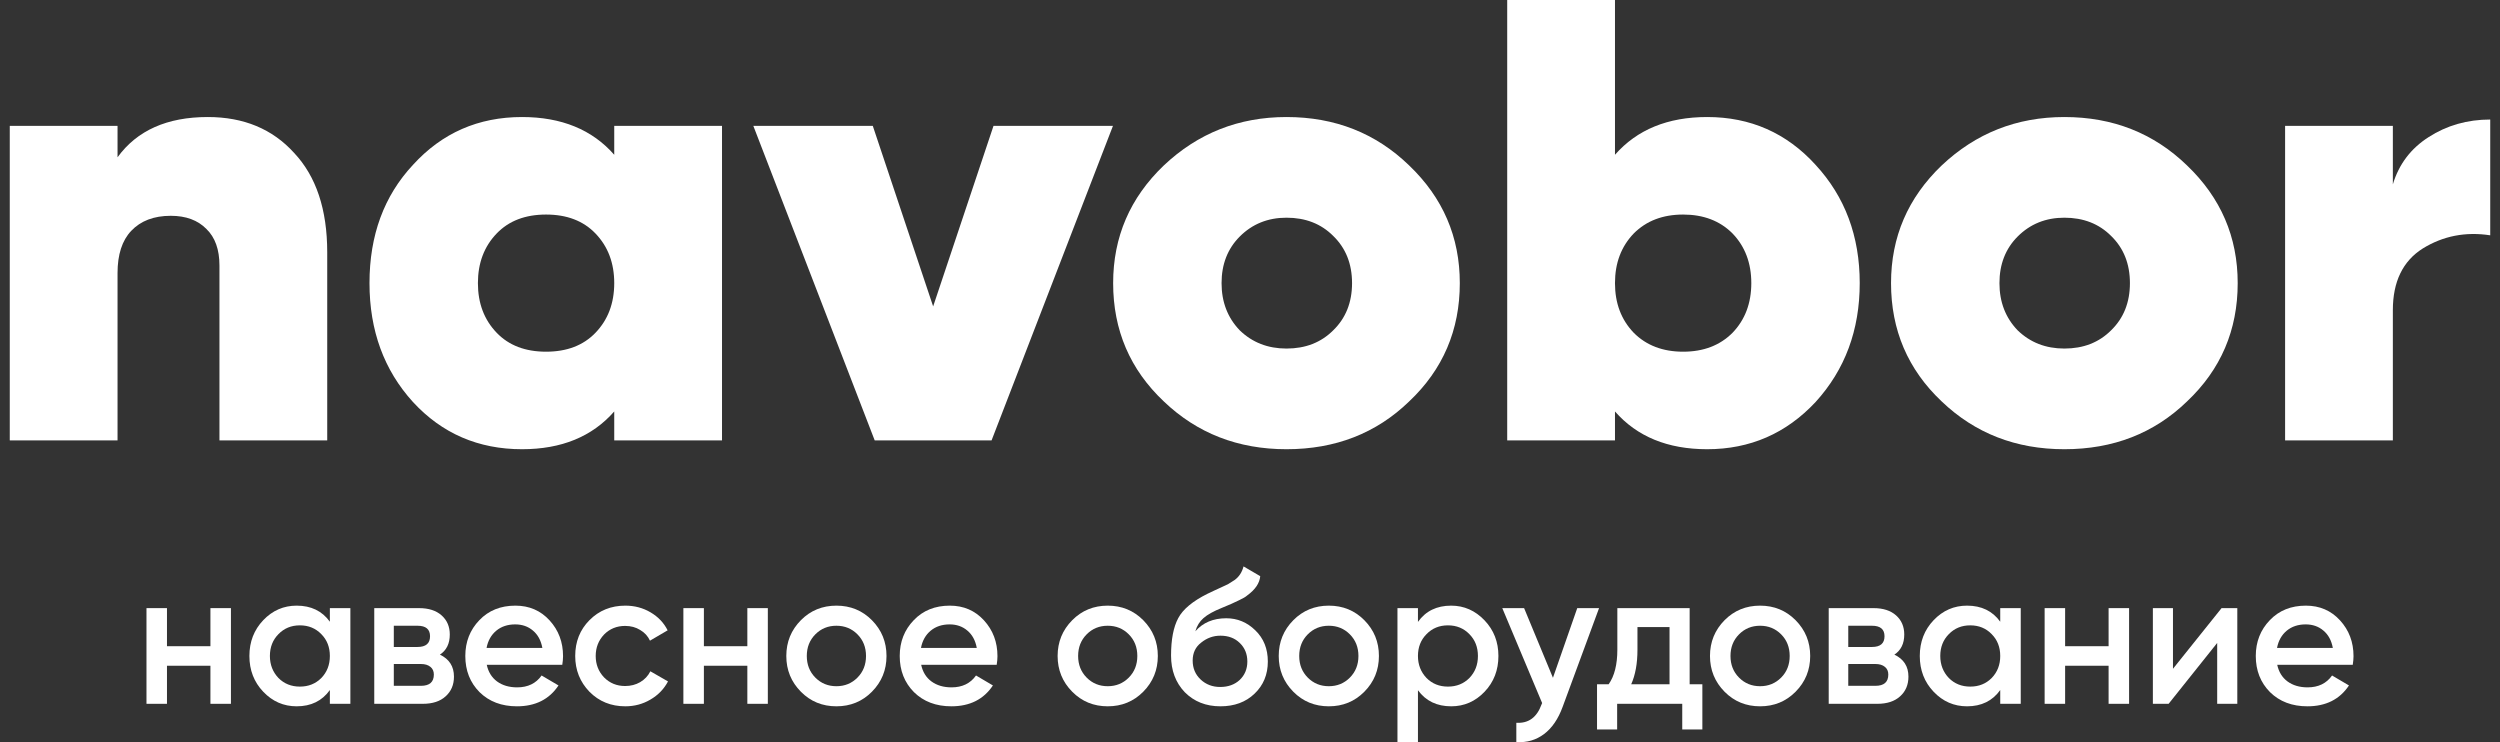 <svg width="128" height="38" viewBox="0 0 128 38" fill="none" xmlns="http://www.w3.org/2000/svg">
<rect x="0" y="0" width="128" height="38" fill="#333333" stroke="none"/>
<path d="M10.638 5.992C12.477 5.992 13.95 6.604 15.058 7.828C16.189 9.03 16.754 10.727 16.754 12.917V22.549H11.236V13.594C11.236 12.778 11.014 12.155 10.571 11.726C10.128 11.274 9.519 11.049 8.743 11.049C7.879 11.049 7.203 11.307 6.716 11.822C6.25 12.316 6.018 13.036 6.018 13.98V22.549H0.5V6.443H6.018V8.053C7.015 6.679 8.555 5.992 10.638 5.992Z" fill="white"/>
<path d="M31.449 7.924V6.443H36.967V22.549H31.449V21.067C30.319 22.356 28.746 23 26.729 23C24.491 23 22.63 22.195 21.145 20.584C19.66 18.952 18.918 16.922 18.918 14.496C18.918 12.048 19.66 10.029 21.145 8.44C22.63 6.808 24.491 5.992 26.729 5.992C28.746 5.992 30.319 6.636 31.449 7.924ZM25.433 17.041C26.053 17.685 26.895 18.007 27.959 18.007C29.023 18.007 29.865 17.685 30.485 17.041C31.128 16.375 31.449 15.527 31.449 14.496C31.449 13.465 31.128 12.617 30.485 11.951C29.865 11.307 29.023 10.985 27.959 10.985C26.895 10.985 26.053 11.307 25.433 11.951C24.79 12.617 24.469 13.465 24.469 14.496C24.469 15.527 24.79 16.375 25.433 17.041Z" fill="white"/>
<path d="M47.777 15.688L50.868 6.443H56.984L50.768 22.549H44.785L38.57 6.443H44.686L47.777 15.688Z" fill="white"/>
<path d="M65.868 23C63.386 23 61.292 22.184 59.586 20.552C57.857 18.92 56.993 16.901 56.993 14.496C56.993 12.133 57.857 10.126 59.586 8.472C61.336 6.818 63.43 5.992 65.868 5.992C68.35 5.992 70.444 6.818 72.15 8.472C73.878 10.126 74.742 12.133 74.742 14.496C74.742 16.901 73.878 18.92 72.15 20.552C70.466 22.184 68.372 23 65.868 23ZM65.868 17.846C66.843 17.846 67.64 17.535 68.261 16.912C68.903 16.289 69.225 15.484 69.225 14.496C69.225 13.508 68.903 12.703 68.261 12.08C67.64 11.457 66.843 11.146 65.868 11.146C64.915 11.146 64.117 11.468 63.474 12.112C62.854 12.735 62.544 13.529 62.544 14.496C62.544 15.462 62.854 16.267 63.474 16.912C64.117 17.535 64.915 17.846 65.868 17.846Z" fill="white"/>
<path d="M87.406 5.992C89.622 5.992 91.473 6.808 92.957 8.44C94.464 10.072 95.218 12.091 95.218 14.496C95.218 16.901 94.464 18.93 92.957 20.584C91.45 22.195 89.6 23 87.406 23C85.39 23 83.817 22.356 82.687 21.067V22.549H77.169V0H82.687V7.924C83.817 6.636 85.39 5.992 87.406 5.992ZM83.65 17.041C84.293 17.685 85.135 18.007 86.177 18.007C87.218 18.007 88.06 17.685 88.703 17.041C89.345 16.375 89.667 15.527 89.667 14.496C89.667 13.465 89.345 12.617 88.703 11.951C88.06 11.307 87.218 10.985 86.177 10.985C85.135 10.985 84.293 11.307 83.65 11.951C83.008 12.617 82.687 13.465 82.687 14.496C82.687 15.527 83.008 16.375 83.65 17.041Z" fill="white"/>
<path d="M105.695 23C103.214 23 101.12 22.184 99.413 20.552C97.685 18.92 96.821 16.901 96.821 14.496C96.821 12.133 97.685 10.126 99.413 8.472C101.164 6.818 103.258 5.992 105.695 5.992C108.177 5.992 110.271 6.818 111.977 8.472C113.706 10.126 114.57 12.133 114.57 14.496C114.57 16.901 113.706 18.92 111.977 20.552C110.293 22.184 108.199 23 105.695 23ZM105.695 17.846C106.67 17.846 107.468 17.535 108.089 16.912C108.731 16.289 109.052 15.484 109.052 14.496C109.052 13.508 108.731 12.703 108.089 12.08C107.468 11.457 106.67 11.146 105.695 11.146C104.743 11.146 103.945 11.468 103.302 12.112C102.682 12.735 102.372 13.529 102.372 14.496C102.372 15.462 102.682 16.267 103.302 16.912C103.945 17.535 104.743 17.846 105.695 17.846Z" fill="white"/>
<path d="M122.514 6.443V9.438C122.824 8.408 123.434 7.602 124.342 7.022C125.273 6.421 126.326 6.12 127.5 6.12V12.048C126.237 11.854 125.085 12.08 124.043 12.724C123.024 13.368 122.514 14.421 122.514 15.881V22.549H116.997V6.443H122.514Z" fill="white"/>
<path d="M10.774 33.086V31.136H11.824V36.035H10.774V34.086H8.549V36.035H7.5V31.136H8.549V33.086H10.774Z" fill="white"/>
<path d="M16.889 31.832V31.136H17.939V36.035H16.889V35.33C16.494 35.885 15.927 36.163 15.189 36.163C14.522 36.163 13.952 35.915 13.479 35.418C13.006 34.922 12.769 34.311 12.769 33.586C12.769 32.861 13.006 32.25 13.479 31.753C13.952 31.257 14.522 31.009 15.189 31.009C15.927 31.009 16.494 31.283 16.889 31.832ZM14.256 34.713C14.548 35.007 14.914 35.154 15.354 35.154C15.794 35.154 16.16 35.007 16.452 34.713C16.744 34.412 16.889 34.037 16.889 33.586C16.889 33.135 16.744 32.763 16.452 32.469C16.16 32.168 15.794 32.018 15.354 32.018C14.914 32.018 14.548 32.168 14.256 32.469C13.965 32.763 13.819 33.135 13.819 33.586C13.819 34.03 13.965 34.406 14.256 34.713Z" fill="white"/>
<path d="M22.524 33.517C23.003 33.746 23.243 34.121 23.243 34.644C23.243 35.062 23.1 35.399 22.815 35.653C22.537 35.908 22.148 36.035 21.649 36.035H19.162V31.136H21.455C21.947 31.136 22.333 31.26 22.611 31.509C22.89 31.757 23.029 32.083 23.029 32.488C23.029 32.952 22.861 33.295 22.524 33.517ZM21.377 32.038H20.163V33.125H21.377C21.805 33.125 22.018 32.942 22.018 32.577C22.018 32.217 21.805 32.038 21.377 32.038ZM20.163 35.114H21.552C21.993 35.114 22.213 34.922 22.213 34.536C22.213 34.367 22.154 34.236 22.038 34.144C21.921 34.046 21.759 33.997 21.552 33.997H20.163V35.114Z" fill="white"/>
<path d="M28.789 34.037H24.922C25 34.402 25.175 34.687 25.447 34.889C25.725 35.092 26.069 35.193 26.477 35.193C27.027 35.193 27.445 34.99 27.73 34.585L28.595 35.095C28.122 35.807 27.413 36.163 26.467 36.163C25.683 36.163 25.045 35.921 24.553 35.438C24.067 34.948 23.824 34.331 23.824 33.586C23.824 32.861 24.064 32.25 24.543 31.753C25.016 31.257 25.631 31.009 26.389 31.009C27.095 31.009 27.678 31.26 28.138 31.763C28.598 32.266 28.828 32.877 28.828 33.596C28.828 33.726 28.815 33.873 28.789 34.037ZM24.912 33.174H27.769C27.698 32.789 27.536 32.492 27.283 32.283C27.037 32.074 26.736 31.969 26.379 31.969C25.991 31.969 25.667 32.077 25.408 32.292C25.149 32.508 24.983 32.802 24.912 33.174Z" fill="white"/>
<path d="M32.016 36.163C31.284 36.163 30.672 35.915 30.18 35.418C29.694 34.915 29.451 34.304 29.451 33.586C29.451 32.854 29.694 32.243 30.18 31.753C30.672 31.257 31.284 31.009 32.016 31.009C32.489 31.009 32.92 31.123 33.308 31.352C33.697 31.58 33.989 31.887 34.183 32.273L33.279 32.802C33.169 32.567 33.001 32.384 32.774 32.253C32.554 32.116 32.298 32.047 32.006 32.047C31.579 32.047 31.219 32.194 30.928 32.488C30.643 32.789 30.5 33.155 30.5 33.586C30.5 34.017 30.643 34.383 30.928 34.683C31.219 34.977 31.579 35.124 32.006 35.124C32.291 35.124 32.547 35.059 32.774 34.928C33.007 34.791 33.182 34.605 33.299 34.37L34.202 34.889C33.995 35.281 33.694 35.591 33.299 35.82C32.91 36.049 32.483 36.163 32.016 36.163Z" fill="white"/>
<path d="M38.264 33.086V31.136H39.313V36.035H38.264V34.086H36.039V36.035H34.989V31.136H36.039V33.086H38.264Z" fill="white"/>
<path d="M44.641 35.418C44.149 35.915 43.543 36.163 42.824 36.163C42.105 36.163 41.499 35.915 41.007 35.418C40.508 34.915 40.259 34.304 40.259 33.586C40.259 32.867 40.508 32.257 41.007 31.753C41.499 31.257 42.105 31.009 42.824 31.009C43.543 31.009 44.149 31.257 44.641 31.753C45.14 32.257 45.389 32.867 45.389 33.586C45.389 34.304 45.14 34.915 44.641 35.418ZM41.308 33.586C41.308 34.03 41.454 34.399 41.745 34.693C42.037 34.987 42.396 35.134 42.824 35.134C43.251 35.134 43.611 34.987 43.902 34.693C44.194 34.399 44.34 34.03 44.34 33.586C44.34 33.142 44.194 32.773 43.902 32.479C43.611 32.185 43.251 32.038 42.824 32.038C42.396 32.038 42.037 32.185 41.745 32.479C41.454 32.773 41.308 33.142 41.308 33.586Z" fill="white"/>
<path d="M51.031 34.037H47.164C47.242 34.402 47.416 34.687 47.689 34.889C47.967 35.092 48.31 35.193 48.718 35.193C49.269 35.193 49.687 34.99 49.972 34.585L50.837 35.095C50.364 35.807 49.655 36.163 48.709 36.163C47.925 36.163 47.287 35.921 46.795 35.438C46.309 34.948 46.066 34.331 46.066 33.586C46.066 32.861 46.306 32.25 46.785 31.753C47.258 31.257 47.873 31.009 48.631 31.009C49.337 31.009 49.92 31.26 50.38 31.763C50.84 32.266 51.07 32.877 51.07 33.596C51.07 33.726 51.057 33.873 51.031 34.037ZM47.154 33.174H50.011C49.94 32.789 49.778 32.492 49.525 32.283C49.279 32.074 48.978 31.969 48.621 31.969C48.233 31.969 47.909 32.077 47.65 32.292C47.391 32.508 47.225 32.802 47.154 33.174Z" fill="white"/>
<path d="M58.533 35.418C58.04 35.915 57.435 36.163 56.716 36.163C55.997 36.163 55.391 35.915 54.899 35.418C54.4 34.915 54.15 34.304 54.15 33.586C54.15 32.867 54.4 32.257 54.899 31.753C55.391 31.257 55.997 31.009 56.716 31.009C57.435 31.009 58.04 31.257 58.533 31.753C59.031 32.257 59.281 32.867 59.281 33.586C59.281 34.304 59.031 34.915 58.533 35.418ZM55.2 33.586C55.2 34.03 55.346 34.399 55.637 34.693C55.928 34.987 56.288 35.134 56.716 35.134C57.143 35.134 57.503 34.987 57.794 34.693C58.086 34.399 58.231 34.03 58.231 33.586C58.231 33.142 58.086 32.773 57.794 32.479C57.503 32.185 57.143 32.038 56.716 32.038C56.288 32.038 55.928 32.185 55.637 32.479C55.346 32.773 55.2 33.142 55.2 33.586Z" fill="white"/>
<path d="M62.484 36.163C61.745 36.163 61.136 35.921 60.657 35.438C60.191 34.948 59.958 34.324 59.958 33.566C59.958 32.743 60.081 32.103 60.327 31.646C60.566 31.195 61.065 30.78 61.823 30.401C61.849 30.388 61.891 30.369 61.95 30.342C62.014 30.31 62.082 30.277 62.154 30.244C62.225 30.212 62.296 30.179 62.367 30.146C62.639 30.022 62.808 29.944 62.873 29.911C62.911 29.892 63.025 29.82 63.213 29.696C63.439 29.532 63.592 29.3 63.669 29L64.524 29.5C64.492 29.859 64.269 30.189 63.854 30.489C63.783 30.555 63.65 30.633 63.456 30.725L63.038 30.921L62.552 31.126C62.131 31.296 61.82 31.469 61.619 31.646C61.418 31.822 61.279 32.047 61.201 32.322C61.59 31.878 62.118 31.655 62.785 31.655C63.355 31.655 63.851 31.861 64.272 32.273C64.699 32.684 64.913 33.217 64.913 33.87C64.913 34.536 64.686 35.085 64.233 35.516C63.786 35.947 63.203 36.163 62.484 36.163ZM62.474 35.173C62.882 35.173 63.216 35.052 63.475 34.811C63.734 34.562 63.864 34.249 63.864 33.87C63.864 33.485 63.734 33.168 63.475 32.919C63.222 32.671 62.892 32.547 62.484 32.547C62.121 32.547 61.794 32.665 61.502 32.9C61.211 33.122 61.065 33.429 61.065 33.821C61.065 34.213 61.201 34.536 61.473 34.791C61.745 35.046 62.079 35.173 62.474 35.173Z" fill="white"/>
<path d="M69.853 35.418C69.361 35.915 68.755 36.163 68.036 36.163C67.317 36.163 66.711 35.915 66.219 35.418C65.72 34.915 65.471 34.304 65.471 33.586C65.471 32.867 65.72 32.257 66.219 31.753C66.711 31.257 67.317 31.009 68.036 31.009C68.755 31.009 69.361 31.257 69.853 31.753C70.352 32.257 70.601 32.867 70.601 33.586C70.601 34.304 70.352 34.915 69.853 35.418ZM66.52 33.586C66.52 34.03 66.666 34.399 66.957 34.693C67.249 34.987 67.608 35.134 68.036 35.134C68.463 35.134 68.823 34.987 69.114 34.693C69.406 34.399 69.552 34.03 69.552 33.586C69.552 33.142 69.406 32.773 69.114 32.479C68.823 32.185 68.463 32.038 68.036 32.038C67.608 32.038 67.249 32.185 66.957 32.479C66.666 32.773 66.52 33.142 66.52 33.586Z" fill="white"/>
<path d="M74.3 31.009C74.96 31.009 75.531 31.26 76.01 31.763C76.483 32.26 76.719 32.867 76.719 33.586C76.719 34.311 76.483 34.922 76.01 35.418C75.537 35.915 74.967 36.163 74.3 36.163C73.568 36.163 73.001 35.889 72.599 35.34V37.995H71.55V31.136H72.599V31.842C72.994 31.286 73.561 31.009 74.3 31.009ZM73.037 34.713C73.328 35.007 73.694 35.154 74.135 35.154C74.575 35.154 74.941 35.007 75.233 34.713C75.524 34.412 75.67 34.037 75.67 33.586C75.67 33.135 75.524 32.763 75.233 32.469C74.941 32.168 74.575 32.018 74.135 32.018C73.694 32.018 73.328 32.168 73.037 32.469C72.745 32.763 72.599 33.135 72.599 33.586C72.599 34.03 72.745 34.406 73.037 34.713Z" fill="white"/>
<path d="M79.511 34.703L80.755 31.136H81.872L80.007 36.192C79.78 36.813 79.463 37.277 79.055 37.584C78.646 37.891 78.174 38.028 77.636 37.995V37.006C78.258 37.045 78.689 36.731 78.928 36.065L78.957 35.996L76.917 31.136H78.034L79.511 34.703Z" fill="white"/>
<path d="M86.51 31.136V35.036H87.161V37.349H86.131V36.035H82.798V37.349H81.768V35.036H82.361C82.659 34.618 82.808 34.027 82.808 33.263V31.136H86.51ZM83.517 35.036H85.48V32.106H83.838V33.263C83.838 33.968 83.731 34.559 83.517 35.036Z" fill="white"/>
<path d="M91.933 35.418C91.441 35.915 90.835 36.163 90.116 36.163C89.397 36.163 88.792 35.915 88.299 35.418C87.801 34.915 87.551 34.304 87.551 33.586C87.551 32.867 87.801 32.257 88.299 31.753C88.792 31.257 89.397 31.009 90.116 31.009C90.835 31.009 91.441 31.257 91.933 31.753C92.432 32.257 92.682 32.867 92.682 33.586C92.682 34.304 92.432 34.915 91.933 35.418ZM88.601 33.586C88.601 34.03 88.746 34.399 89.038 34.693C89.329 34.987 89.689 35.134 90.116 35.134C90.544 35.134 90.903 34.987 91.195 34.693C91.487 34.399 91.632 34.03 91.632 33.586C91.632 33.142 91.487 32.773 91.195 32.479C90.903 32.185 90.544 32.038 90.116 32.038C89.689 32.038 89.329 32.185 89.038 32.479C88.746 32.773 88.601 33.142 88.601 33.586Z" fill="white"/>
<path d="M96.992 33.517C97.472 33.746 97.712 34.121 97.712 34.644C97.712 35.062 97.569 35.399 97.284 35.653C97.005 35.908 96.617 36.035 96.118 36.035H93.63V31.136H95.924C96.416 31.136 96.801 31.26 97.08 31.509C97.358 31.757 97.498 32.083 97.498 32.488C97.498 32.952 97.329 33.295 96.992 33.517ZM95.846 32.038H94.631V33.125H95.846C96.273 33.125 96.487 32.942 96.487 32.577C96.487 32.217 96.273 32.038 95.846 32.038ZM94.631 35.114H96.021C96.461 35.114 96.681 34.922 96.681 34.536C96.681 34.367 96.623 34.236 96.507 34.144C96.39 34.046 96.228 33.997 96.021 33.997H94.631V35.114Z" fill="white"/>
<path d="M102.412 31.832V31.136H103.462V36.035H102.412V35.33C102.017 35.885 101.451 36.163 100.712 36.163C100.045 36.163 99.475 35.915 99.002 35.418C98.529 34.922 98.293 34.311 98.293 33.586C98.293 32.861 98.529 32.25 99.002 31.753C99.475 31.257 100.045 31.009 100.712 31.009C101.451 31.009 102.017 31.283 102.412 31.832ZM99.779 34.713C100.071 35.007 100.437 35.154 100.877 35.154C101.318 35.154 101.684 35.007 101.975 34.713C102.267 34.412 102.412 34.037 102.412 33.586C102.412 33.135 102.267 32.763 101.975 32.469C101.684 32.168 101.318 32.018 100.877 32.018C100.437 32.018 100.071 32.168 99.779 32.469C99.488 32.763 99.342 33.135 99.342 33.586C99.342 34.03 99.488 34.406 99.779 34.713Z" fill="white"/>
<path d="M107.96 33.086V31.136H109.009V36.035H107.96V34.086H105.734V36.035H104.685V31.136H105.734V33.086H107.96Z" fill="white"/>
<path d="M111.256 34.242L113.744 31.136H114.55V36.035H113.52V32.919L111.033 36.035H110.227V31.136H111.256V34.242Z" fill="white"/>
<path d="M120.461 34.037H116.594C116.672 34.402 116.847 34.687 117.119 34.889C117.397 35.092 117.74 35.193 118.149 35.193C118.699 35.193 119.117 34.99 119.402 34.585L120.267 35.095C119.794 35.807 119.085 36.163 118.139 36.163C117.355 36.163 116.717 35.921 116.225 35.438C115.739 34.948 115.496 34.331 115.496 33.586C115.496 32.861 115.736 32.25 116.215 31.753C116.688 31.257 117.303 31.009 118.061 31.009C118.767 31.009 119.35 31.26 119.81 31.763C120.27 32.266 120.5 32.877 120.5 33.596C120.5 33.726 120.487 33.873 120.461 34.037ZM116.584 33.174H119.441C119.37 32.789 119.208 32.492 118.955 32.283C118.709 32.074 118.408 31.969 118.051 31.969C117.663 31.969 117.339 32.077 117.08 32.292C116.821 32.508 116.655 32.802 116.584 33.174Z" fill="white"/>
</svg>
